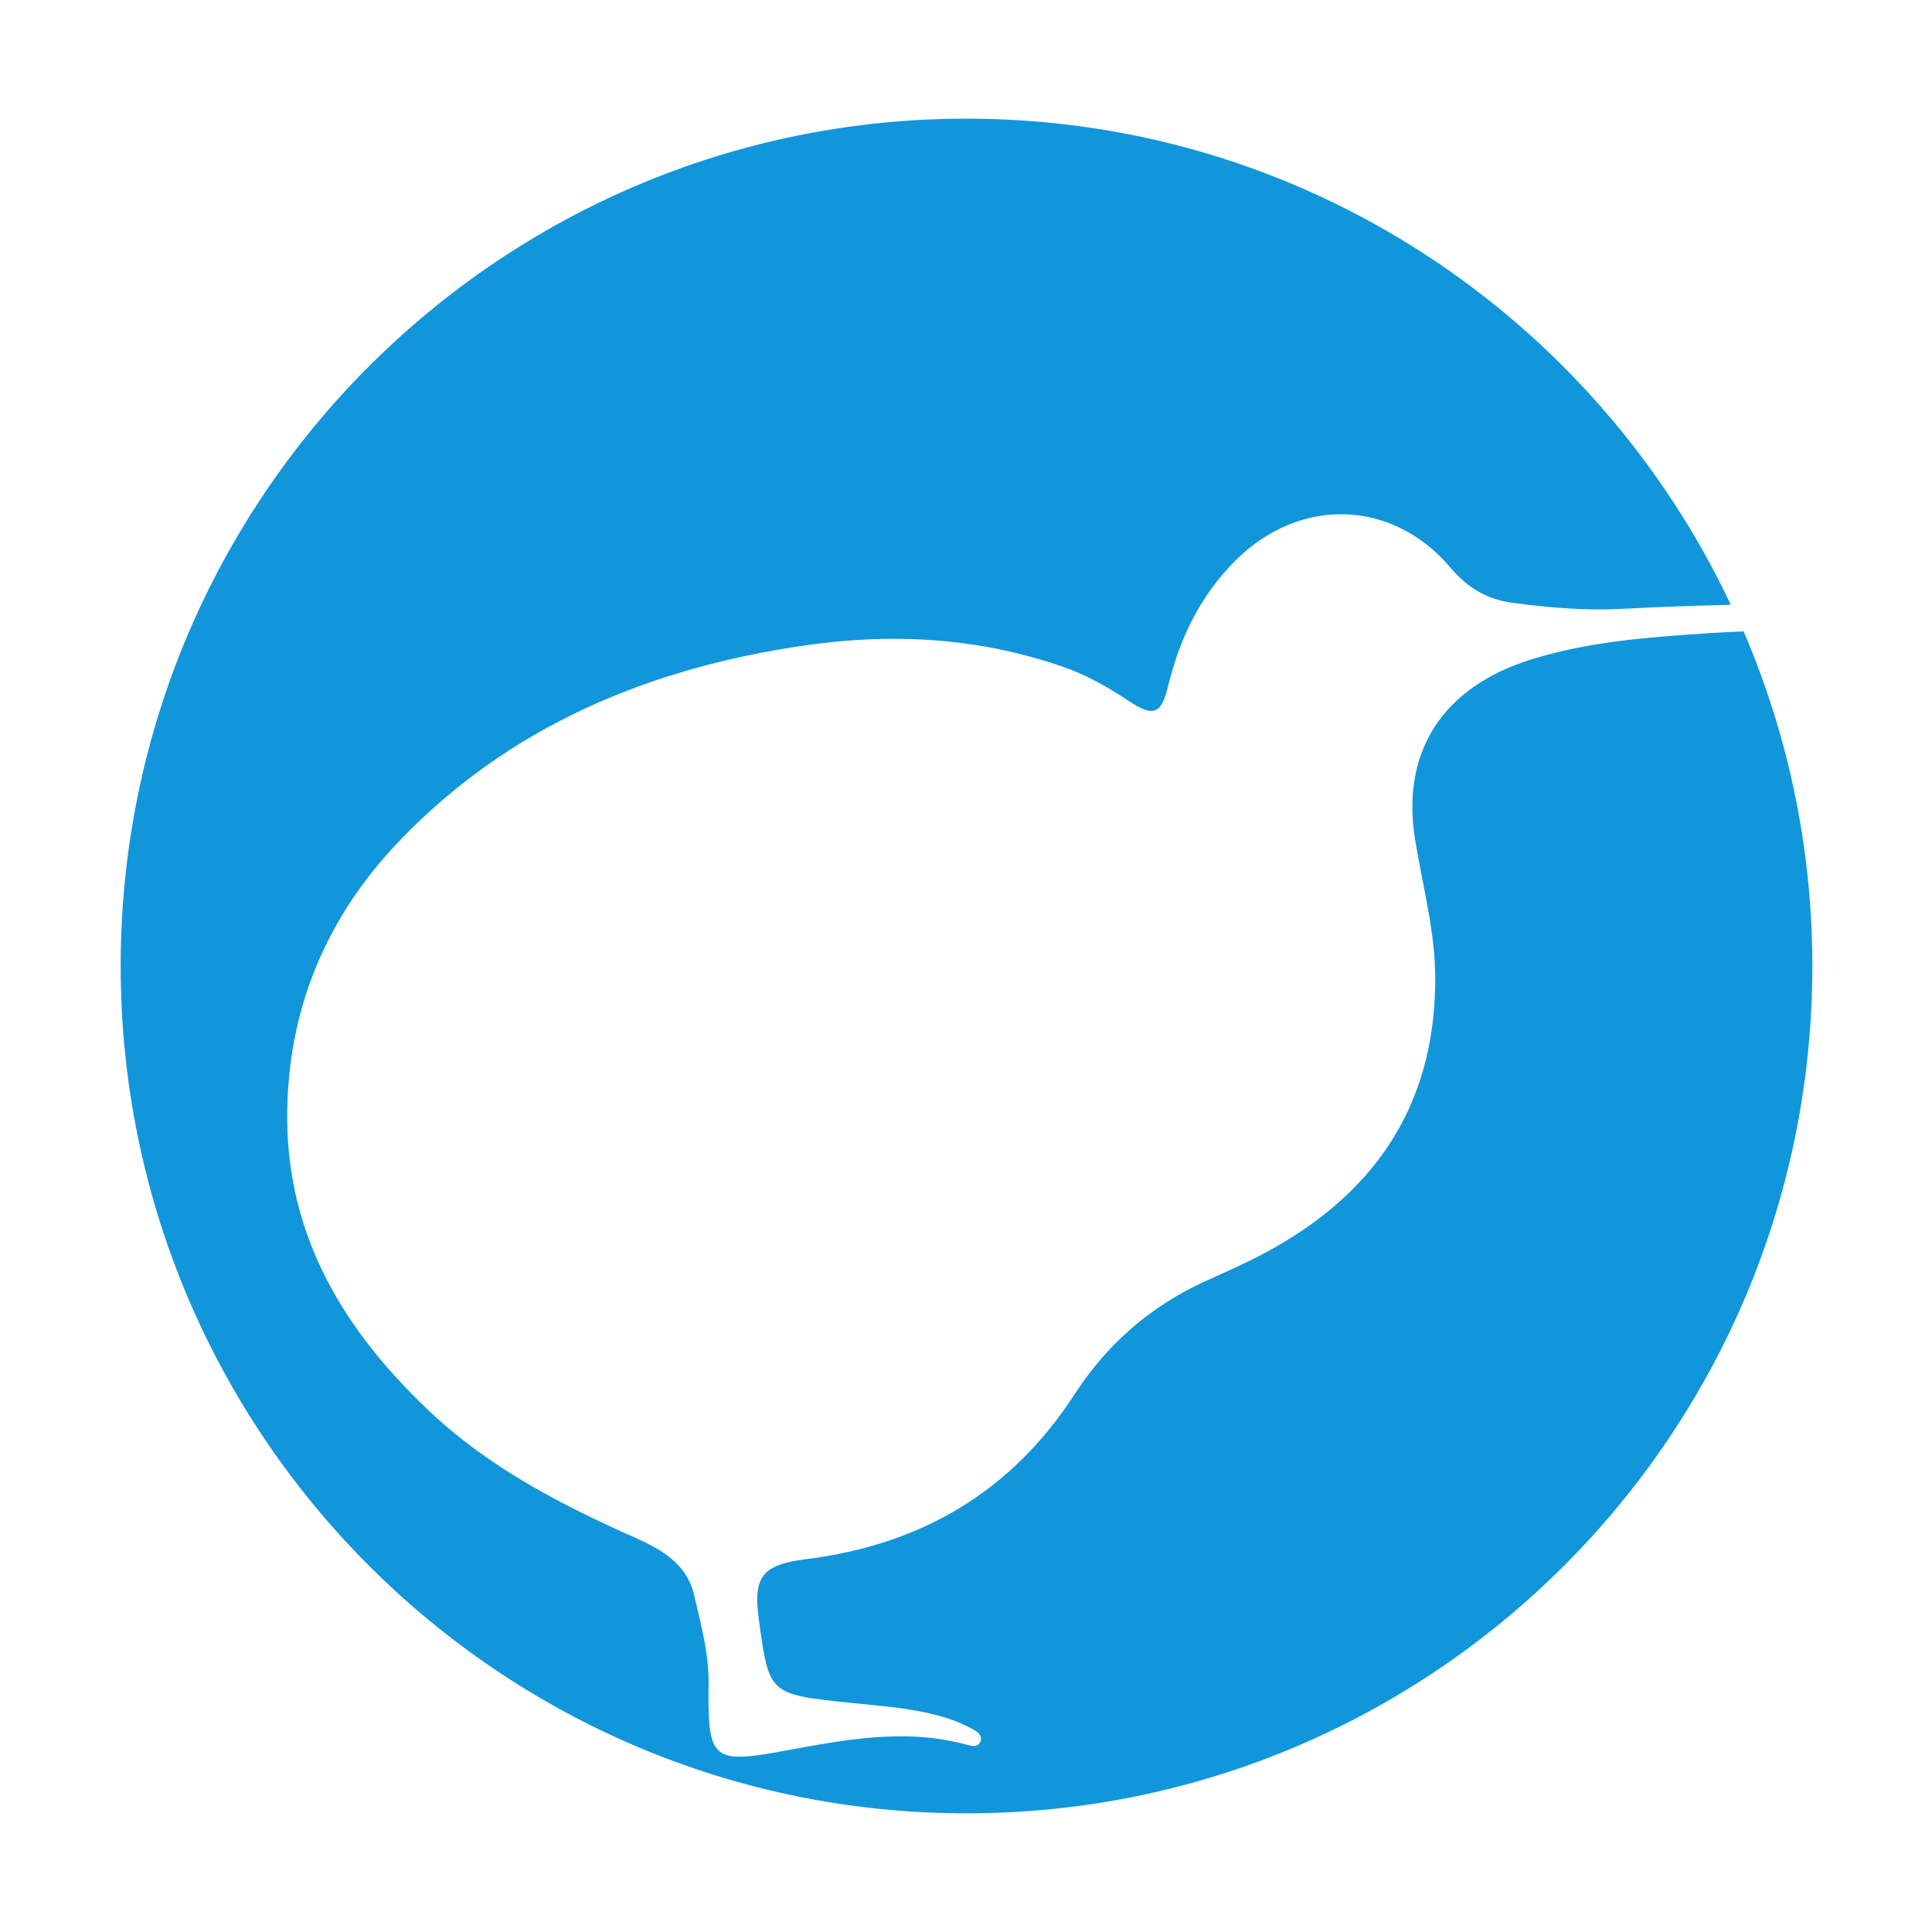 <?xml version="1.0" standalone="no"?><!DOCTYPE svg PUBLIC "-//W3C//DTD SVG 1.1//EN" "http://www.w3.org/Graphics/SVG/1.1/DTD/svg11.dtd"><svg t="1745712945717" class="icon" viewBox="0 0 1024 1024" version="1.1" xmlns="http://www.w3.org/2000/svg" p-id="6934" xmlns:xlink="http://www.w3.org/1999/xlink" width="128" height="128"><path d="M905.553 335.595c-31.634 2.135-63.213 4.356-93.853 13.887-47.016 14.619-69.295 48.827-61.634 95.781 4.037 24.767 10.818 49.065 10.648 74.557-0.354 66.605-32.458 114.114-92.568 145.456-9.707 5.086-19.825 9.447-29.766 14.009-29.121 13.332-51.982 33.653-68.764 59.617-33.097 51.046-80.406 79.729-142.332 87.475-23.682 2.983-28.122 9.502-25.085 31.959 5.379 39.556 5.325 39.616 47.193 44.062 17.833 1.898 35.842 2.892 53.034 8.394 4.739 1.516 9.301 3.652 13.685 5.988 2.282 1.233 4.849 3.483 3.445 6.466-1.402 3.129-4.676 2.135-7.244 1.463-32.69-8.923-64.855-2.574-97.013 3.331-37.135 6.872-40.112 4.622-39.764-32.805 0.701-16.022-3.623-33.246-7.775-50.407-3.861-15.814-16.899-23.504-31.055-29.793-38.94-17.309-76.485-36.66-107.711-65.781-46.308-43.247-76.777-93.507-76.777-157.216 0-56.28 20.29-105.66 59.938-146.827 57.658-59.909 130.929-90.957 214.019-103.062 46.839-6.812 92.629-4.239 137.361 11.313 12.632 4.384 24.031 10.966 35.081 18.272 12.752 8.483 16.9 6.641 20.413-7.715 6.135-25.377 17.07-48.51 36.251-67.368 33.915-33.414 82.687-32.073 113.382 4.092 9.125 10.818 19.419 16.961 33.214 18.803 19.179 2.513 38.245 4.184 57.719 3.159 19.235-1.024 38.476-1.64 57.774-2.164C845.558 168.416 691.42 62.895 512.249 62.895c-247.586 0-448.29 201.094-448.29 449.12 0 248.024 200.704 449.089 448.29 449.089 247.64 0 448.328-201.065 448.328-449.089 0-63.037-13.038-122.945-36.428-177.383-6.196 0.316-12.399 0.554-18.596 0.962z" fill="#1296db" p-id="6935"></path></svg>